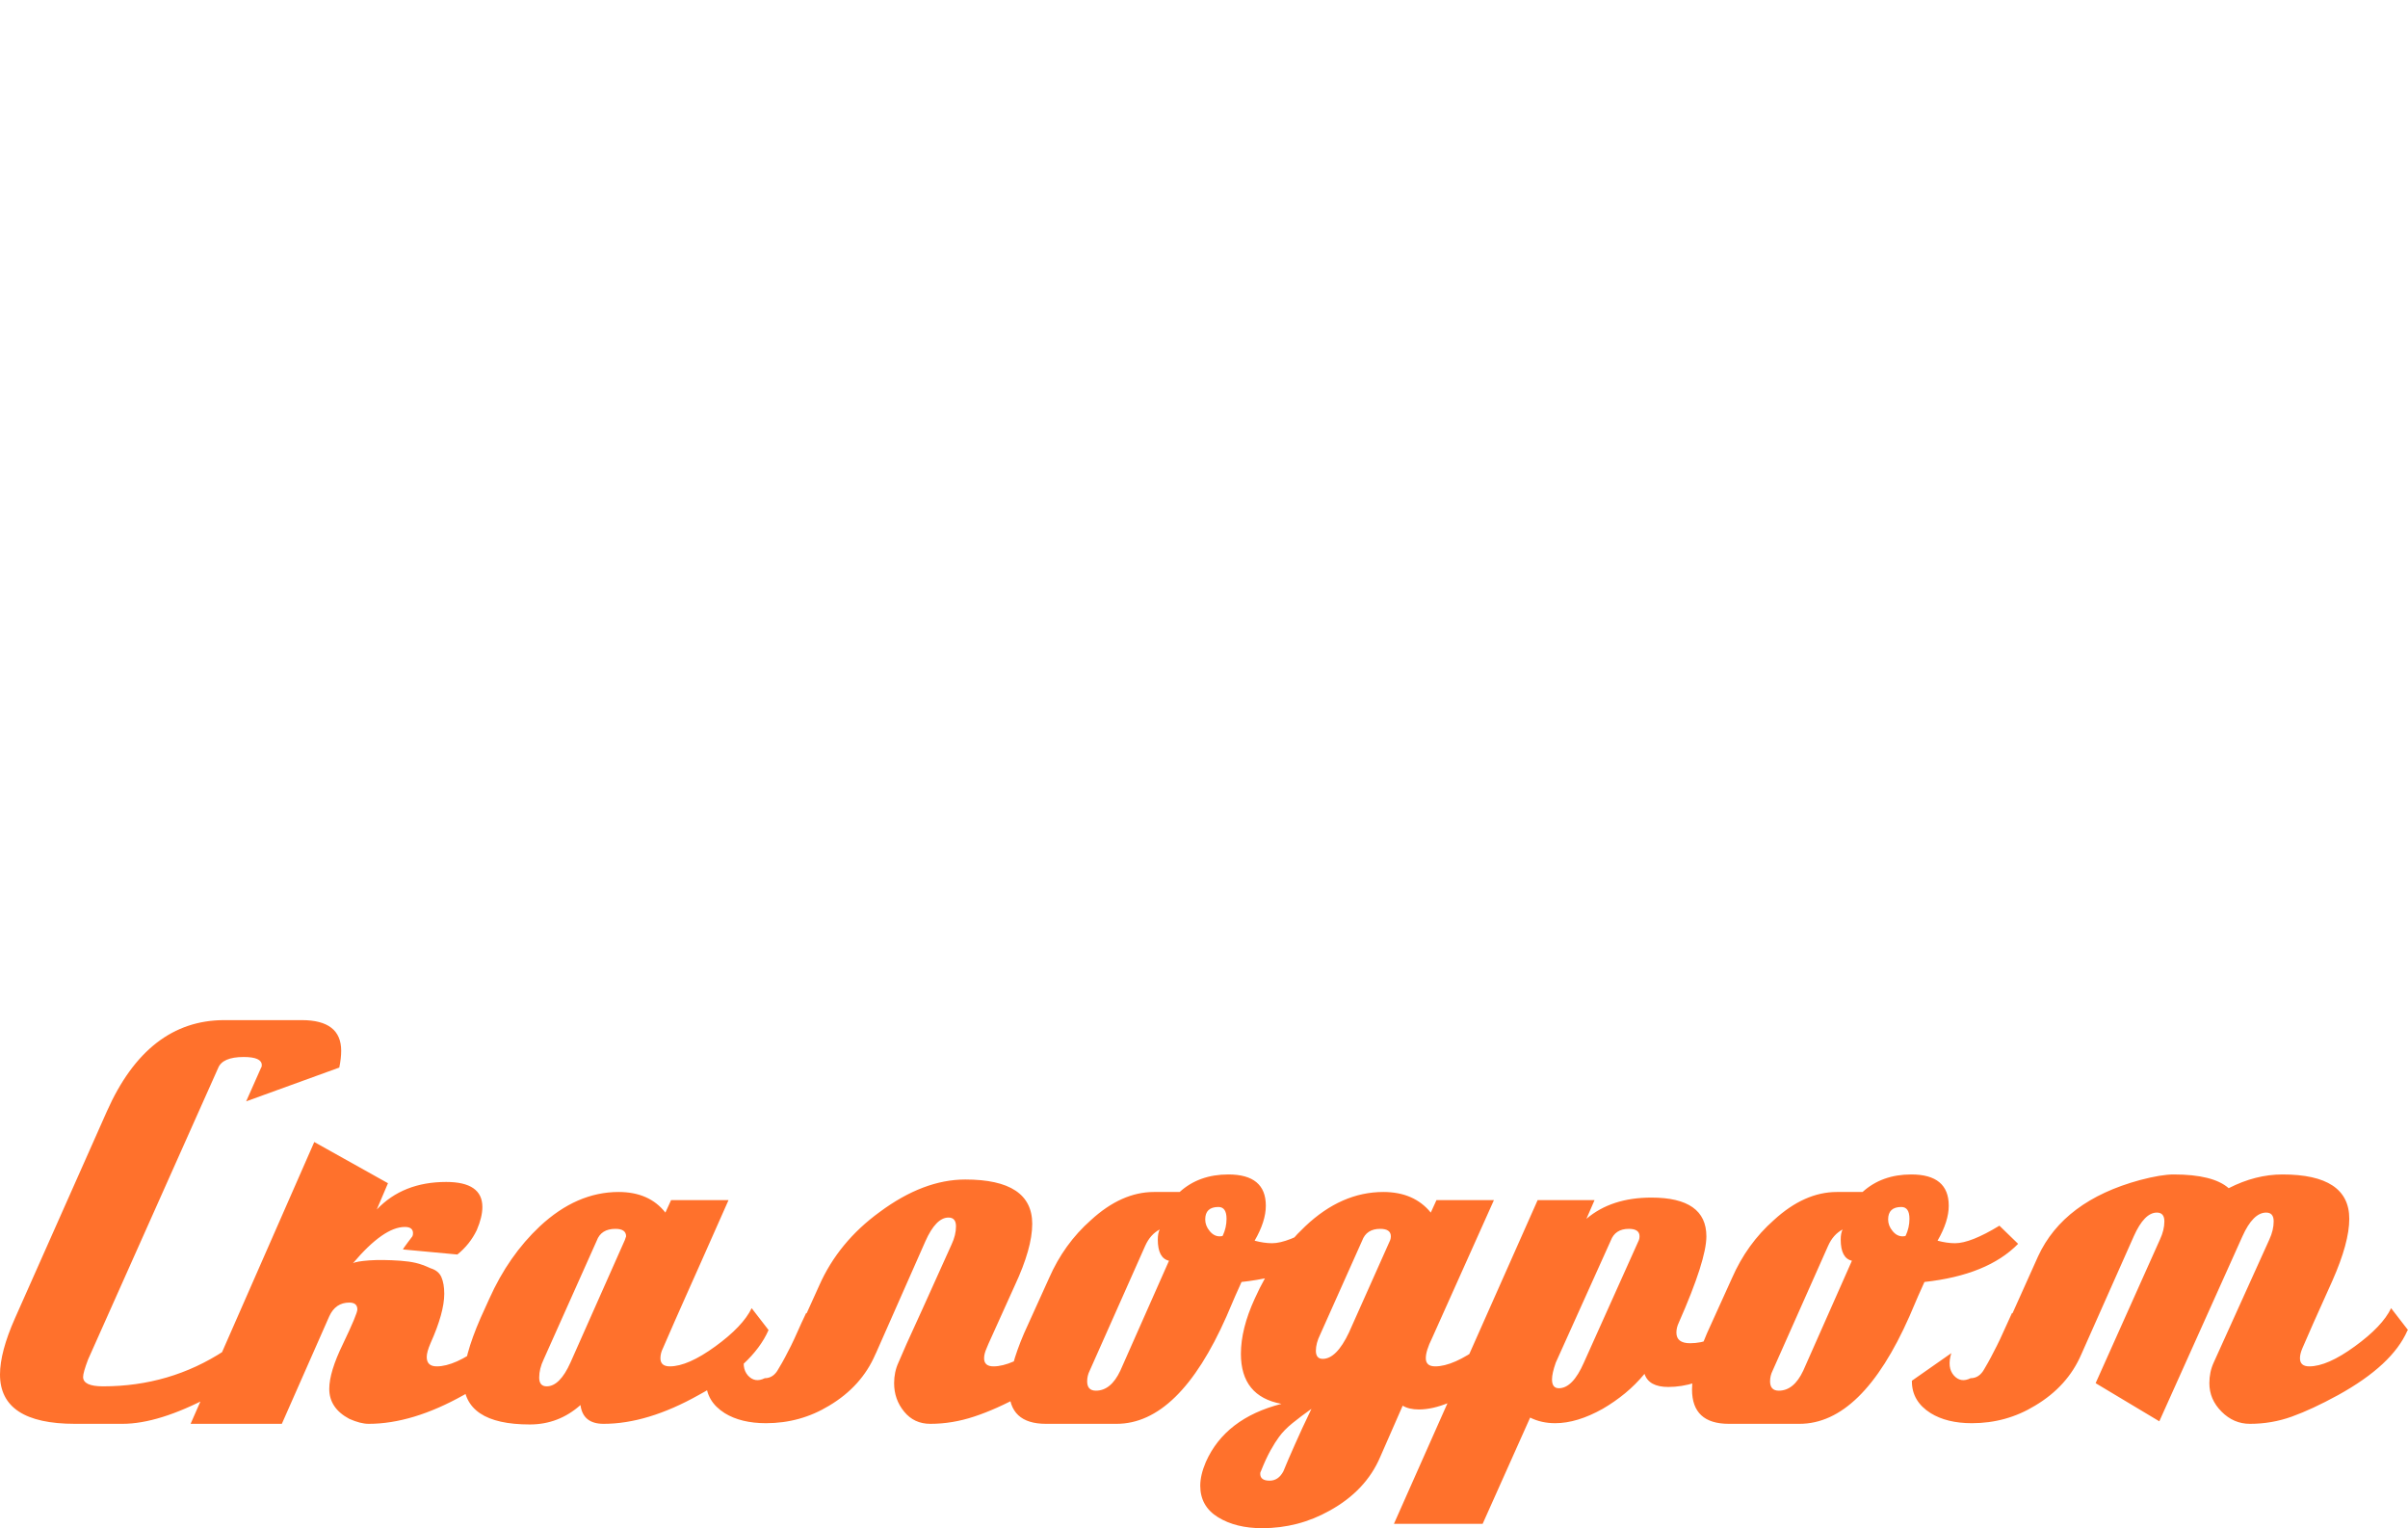 <svg xmlns="http://www.w3.org/2000/svg" version="1.1" xmlns:xlink="http://www.w3.org/1999/xlink" xmlns:svgjs="http://svgjs.com/svgjs" height="169.133" width="266.57"><defs id="SvgjsDefs1042"></defs><g id="SvgjsG1043" rel="mainfill" name="main_text" xmlns:name="main_text" transform="translate(-5.74,-82.417)" fill="#FF712C"><path d="M36.94 229.69Q35.14 233.64 29.05 236.96Q23.31 240 19.30 240L14.04 240Q5.74 240 5.74 234.54Q5.74 232.05 7.40 228.31L17.57 205.42Q22.06 195.32 30.57 195.32L39.15 195.32Q43.51 195.32 43.51 198.71Q43.51 199.54 43.30 200.57L32.99 204.31L34.65 200.57Q34.72 200.51 34.72 200.30Q34.72 199.40 32.72 199.40Q30.36 199.40 29.88 200.64L15.49 232.88Q14.94 234.33 14.94 234.81Q14.94 235.85 17.15 235.85Q24.55 235.85 30.57 231.91Q34.10 229.56 35.14 227.20L37.00 229.62L36.94 229.69L36.94 229.69ZM64.74 229.69Q63.08 233.50 57.06 236.82Q51.39 240 46.55 240Q45.65 240 44.41 239.45Q42.19 238.27 42.19 236.13Q42.19 234.26 43.71 231.15Q45.30 227.83 45.30 227.34Q45.30 226.58 44.41 226.58Q42.88 226.58 42.19 228.10L36.94 240L26.84 240L40.53 208.81L48.69 213.37L47.45 216.28Q50.35 213.23 55.13 213.23Q59.14 213.23 59.14 216.00Q59.14 217.11 58.52 218.56Q57.75 220.15 56.37 221.26L50.35 220.70Q50.35 220.63 50.84 219.98Q51.32 219.32 51.39 219.25Q51.46 219.11 51.46 218.90Q51.46 218.21 50.56 218.21Q48.21 218.21 44.82 222.22Q45.17 222.02 46.62 221.91Q48.07 221.81 50.08 221.95Q51.05 222.02 51.77 222.19Q52.50 222.36 53.40 222.78Q54.30 223.05 54.61 223.78Q54.92 224.51 54.92 225.61Q54.92 227.69 53.40 231.08Q52.98 232.05 52.98 232.60Q52.98 233.64 54.09 233.64Q56.09 233.64 59.07 231.42Q61.97 229.21 62.94 227.20L64.81 229.62L64.74 229.69L64.74 229.69ZM74.91 219.66Q75.05 219.25 75.05 219.25Q75.05 218.42 73.87 218.42Q72.28 218.42 71.80 219.73L65.92 232.88Q65.43 233.91 65.43 234.88Q65.43 235.85 66.26 235.85Q67.71 235.85 68.89 233.22L74.91 219.66M90.82 229.62Q89.09 233.57 83.07 236.82Q77.40 240 72.56 240Q70.27 240 70.00 237.92Q67.58 240.07 64.39 240.07Q57.06 240.07 57.06 235.16Q57.06 232.60 58.93 228.31L59.90 226.17Q62.04 221.39 65.50 218.14Q69.58 214.34 74.22 214.34Q77.61 214.34 79.40 216.62L80.03 215.24L86.39 215.24L83.35 222.09Q82.65 223.68 81.58 226.06Q80.51 228.45 79.13 231.63Q78.85 232.18 78.85 232.74Q78.85 233.64 79.89 233.64Q81.89 233.64 84.94 231.42Q87.98 229.21 88.95 227.20L90.82 229.62L90.82 229.62ZM126.58 229.69Q124.92 233.50 118.90 236.82Q115.99 238.41 113.57 239.20Q111.15 240 108.73 240Q106.93 240 105.83 238.65Q104.72 237.30 104.72 235.50Q104.72 234.26 105.20 233.22L106.10 231.15L107.90 227.20L111.08 220.15Q111.57 219.11 111.57 218.14Q111.57 217.17 110.74 217.17Q109.35 217.17 108.18 219.80L102.71 232.18L102.64 232.32Q101.12 235.85 97.53 237.99Q94.34 239.93 90.54 239.93Q87.77 239.93 85.97 238.82Q83.90 237.51 83.90 235.30L83.90 235.23L88.26 232.18Q87.77 233.77 88.53 234.64Q89.30 235.50 90.40 234.95Q91.37 234.95 91.92 233.91Q92.34 233.22 92.65 232.63Q92.96 232.05 93.31 231.35Q93.65 230.66 94.03 229.80Q94.41 228.93 94.97 227.76L95.04 227.76L96.42 224.71Q98.56 219.87 103.13 216.55Q107.97 212.96 112.60 212.96Q120.01 212.96 120.01 217.87Q120.01 220.56 118.07 224.71L115.16 231.15L114.96 231.63Q114.68 232.25 114.68 232.74Q114.68 233.64 115.72 233.64Q117.72 233.64 120.77 231.42Q123.81 229.21 124.78 227.20L126.65 229.62L126.58 229.69L126.58 229.69ZM135.15 221.95Q133.91 221.67 133.91 219.60Q133.91 218.90 134.12 218.49Q133.08 219.04 132.52 220.29L126.37 234.12Q126.09 234.67 126.09 235.30Q126.09 236.33 127.06 236.33Q128.72 236.33 129.76 234.12L135.15 221.95M141.10 219.18Q141.52 218.28 141.52 217.31Q141.52 216.00 140.62 216.00Q139.16 216.00 139.16 217.38Q139.16 218.07 139.65 218.66Q140.13 219.25 140.76 219.25Q141.03 219.25 141.10 219.18M153.55 220.08Q150.16 223.54 143.18 224.30Q142.90 224.92 142.48 225.86Q142.07 226.79 141.52 228.10Q136.26 240 129.34 240L121.53 240Q117.45 240 117.45 236.20Q117.45 233.84 119.11 229.97L121.87 223.88Q123.53 220.08 126.51 217.45Q129.90 214.34 133.49 214.34L136.33 214.34Q138.47 212.40 141.72 212.40Q145.87 212.40 145.87 215.86Q145.87 217.59 144.63 219.73Q145.67 220.01 146.57 220.01Q148.29 220.01 151.48 218.07L153.55 220.08L153.55 220.08ZM147.81 245.26Q148.29 244.08 149.06 242.35Q149.82 240.62 150.92 238.34Q149.75 239.17 148.81 239.93Q147.88 240.69 147.33 241.45Q146.91 242.01 146.39 242.94Q145.87 243.87 145.32 245.26Q145.25 245.33 145.25 245.53Q145.25 246.29 146.29 246.29Q147.26 246.29 147.81 245.26M159.64 219.66Q159.71 219.46 159.71 219.25Q159.71 218.42 158.53 218.42Q157.01 218.42 156.53 219.73L151.89 230.11Q151.41 231.08 151.41 231.91Q151.41 232.81 152.17 232.81Q153.69 232.81 155.07 229.90L159.64 219.66M175.48 229.62Q174.09 232.67 169.94 235.50Q165.79 238.41 162.82 238.41Q161.71 238.41 161.02 237.99L158.53 243.67Q156.94 247.40 152.93 249.61Q149.47 251.55 145.46 251.55Q142.55 251.55 140.58 250.34Q138.61 249.13 138.61 246.85Q138.61 245.67 139.23 244.22Q141.38 239.38 147.60 237.79Q143.11 236.96 143.11 232.25Q143.11 229.49 144.63 226.17Q146.77 221.39 150.23 218.14Q154.24 214.34 158.88 214.34Q162.27 214.34 164.13 216.62L164.76 215.24L171.12 215.24L164.27 230.52Q163.58 231.91 163.58 232.74Q163.58 233.64 164.62 233.64Q166.62 233.64 169.67 231.42Q172.64 229.28 173.61 227.20L175.48 229.62L175.48 229.62ZM187.17 219.66Q187.24 219.46 187.24 219.25Q187.24 218.42 186.06 218.42Q184.54 218.42 184.05 219.73L177.97 233.22Q177.55 234.40 177.55 235.09Q177.55 236.06 178.31 236.06Q179.84 236.06 181.08 233.22L187.17 219.66M203.77 226.93Q203.35 227.48 202.52 228.38Q196.30 235.92 190.42 235.92Q188.27 235.92 187.79 234.47Q186.82 235.64 185.65 236.61Q184.47 237.58 183.16 238.34Q180.32 239.93 177.90 239.93Q176.38 239.93 175.13 239.31L169.87 251.07L160.05 251.07L175.96 215.24L182.26 215.24L181.36 217.31Q184.12 214.96 188.55 214.96Q194.64 214.96 194.64 219.25Q194.64 221.88 191.59 228.79Q191.32 229.35 191.32 229.90Q191.32 231.08 192.84 231.08Q195.19 231.08 197.61 229.21Q200.17 227.20 201.14 224.92L203.77 226.93L203.77 226.93ZM210.75 221.95Q209.51 221.67 209.51 219.60Q209.51 218.90 209.72 218.49Q208.68 219.04 208.12 220.29L201.97 234.12Q201.69 234.67 201.69 235.30Q201.69 236.33 202.66 236.33Q204.32 236.33 205.36 234.12L210.75 221.95M216.70 219.18Q217.12 218.28 217.12 217.31Q217.12 216.00 216.22 216.00Q214.76 216.00 214.76 217.38Q214.76 218.07 215.25 218.66Q215.73 219.25 216.36 219.25Q216.63 219.25 216.70 219.18M229.15 220.08Q225.76 223.54 218.78 224.30Q218.50 224.92 218.08 225.86Q217.67 226.79 217.12 228.10Q211.86 240 204.94 240L197.13 240Q193.05 240 193.05 236.20Q193.05 233.84 194.71 229.97L197.47 223.88Q199.13 220.08 202.11 217.45Q205.50 214.34 209.09 214.34L211.93 214.34Q214.07 212.40 217.32 212.40Q221.47 212.40 221.47 215.86Q221.47 217.59 220.23 219.73Q221.27 220.01 222.17 220.01Q223.89 220.01 227.08 218.07L229.15 220.08L229.15 220.08ZM272.24 229.69Q270.58 233.50 264.57 236.82Q261.66 238.41 259.45 239.20Q257.23 240 254.81 240Q253.01 240 251.67 238.65Q250.32 237.30 250.32 235.50Q250.32 234.26 250.80 233.22L256.96 219.60Q257.44 218.56 257.44 217.59Q257.44 216.62 256.61 216.62Q255.16 216.62 253.98 219.25L244.78 239.72L237.73 235.50L244.85 219.60Q245.34 218.56 245.34 217.59Q245.34 216.62 244.51 216.62Q243.12 216.62 241.95 219.25L236.14 232.32Q234.62 235.85 231.02 237.99Q227.84 239.93 224.03 239.93Q221.27 239.93 219.47 238.82Q217.39 237.51 217.39 235.30L217.39 235.23L221.75 232.18Q221.27 233.77 222.03 234.64Q222.79 235.50 223.89 234.95Q224.86 234.95 225.42 233.91Q225.83 233.22 226.14 232.63Q226.45 232.05 226.80 231.35Q227.15 230.66 227.53 229.80Q227.91 228.93 228.46 227.76L228.53 227.76L231.36 221.46Q234.20 215.31 242.64 213.02Q244.99 212.40 246.37 212.40Q250.73 212.40 252.46 213.92Q255.43 212.40 258.41 212.40Q265.81 212.40 265.81 217.31Q265.81 219.94 263.94 224.16L261.80 228.93L260.62 231.63Q260.35 232.25 260.35 232.74Q260.35 233.64 261.38 233.64Q263.39 233.64 266.43 231.42Q269.48 229.21 270.44 227.20L272.31 229.62L272.24 229.69L272.24 229.69Z" fill="#FF712C" style="fill: rgb(255, 113, 44);"></path></g><g id="SvgjsG1044" rel="mainfill" name="symbol" xmlns:name="symbol_mainfill" transform="translate(78.285,-12.097) scale(1.1)" fill="#FF712C"><g fill="#FF712C"><polygon fill="" points="0,65.459 5,63.25 5.828,62.551 5.828,62.17 6.467,61.698 7.264,61.698 7.754,61.394 8.278,61.304    9.181,60.335 10.524,59.784 11.673,58.982 12.314,58.453 12.832,58.294 13.821,57.558 14.3,57.008 15.871,55.636 16.178,55.223    16.696,54.614 17.768,53.708 19.222,53.112 21.25,51.694 24.782,49.167 24.921,48.691 25.512,47.706 26.125,47.501 27.221,46.088    27.518,43.581 27.516,42.546 27.978,41.344 28.596,40.357 29.428,39.618 29.369,39.248 29.365,38.777 29.256,38.366 29.432,38.016    29.432,37.142 29.824,36.75 30.174,36.089 30.74,33.701 30.92,32.676 30.51,31.291 30.51,30.433 31.365,29.756 32.11,29.595    32.945,28.968 33.669,29.467 34.333,29.356 34.74,28.852 35.359,28.469 35.518,27.538 35.915,26.696 37.052,26.045 37.914,26.301    38.766,26.076 38.878,24.702 38.748,23.418 38.878,21.923 38.993,21.259 38.988,20.369 39.211,18.856 39.872,17.755 41.314,14.955    42.438,13.421 43.408,12.783 44.205,12.164 45.021,11.198 45.62,11.479 44.673,12.637 43.792,13.32 42.853,13.939 41.875,15.299    40.449,18.076 39.812,19.137 39.646,20.412 39.648,21.316 39.532,22.01 39.405,23.416 39.536,24.696 39.386,26.596 37.903,26.987    37.135,26.759 36.423,27.166 36.135,27.776 35.965,28.871 35.141,29.38 34.702,29.965 33.515,30.163 32.962,29.782 32.32,30.226    31.585,30.384 31.17,30.738 31.17,31.241 31.598,32.634 31.386,33.835 30.787,36.322 30.326,37.183 30.092,37.416 30.057,38.242    29.959,38.438 30.025,38.733 30.025,39.195 30.138,39.872 29.071,40.819 28.567,41.636 28.176,42.668 28.176,43.62 27.854,46.349    26.529,48.063 25.953,48.255 25.512,48.99 25.361,49.566 19.536,53.689 18.069,54.299 17.163,55.078 16.351,56.085 14.764,57.477    14.266,58.042 13.08,58.908 12.576,59.063 12.079,59.502 10.837,60.361 9.503,60.916 8.618,61.915 7.938,62.031 7.473,62.358    6.685,62.358 6.488,62.504 6.488,62.872 5.964,63.28 5.322,63.989 0,66.209  "></polygon><polygon fill="" points="94.584,55.862 94.32,55.885 93.34,55.125 92.977,55.092 92.912,54.895 92.516,54.993 92.219,54.63    91.326,54.993 91.359,55.323 90.863,56.115 90.5,55.521 89.609,55.158 89.279,55.62 88.65,55.521 88.121,54.828 87.295,54.53    86.338,54.828 86.273,54.366 85.91,54.3 85.547,54.616 85.58,55 85.314,55 85.248,54.419 84.324,53.566 83.994,52.363    83.498,52.094 82.311,50.339 81.781,50.404 81.748,50.007 81.154,49.874 80.988,49.312 79.996,48.981 79.732,47.859 79.436,47.43    78.842,47.462 78.51,47.033 77.752,47.1 77.023,46.77 76.562,46.868 76.1,46.703 75.17,45.48 75,45.316 75,45.019 74.443,44.358    74.33,43.863 74.298,43.5 74,43.038 74,42.211 74.372,41.617 74.426,41.253 74.85,40.792 74.847,40.461 74.896,39.635    74.342,38.975 74.379,38.776 73.949,38.083 73.39,37.257 73.49,36.926 72.699,35.936 72.533,35.342 71.41,33.591 71.344,33.294    71.014,33.195 70.947,32.666 70.287,31.444 70.32,30.85 69.594,29.826 69.494,29.066 68.689,28.318 67.811,26.644 67.671,26.071    67,25.279 67,24.75 65.247,23.121 64.701,22.9 64.188,22.373 62.707,21.569 60.154,19.421 60.02,19.026 59.391,18.597    59.224,18.068 57.572,16.978 56.777,16.053 56.58,16.186 54.367,14.237 53.838,13.939 52.748,12.981 52.055,12.684 51.791,12.783    50.801,12.326 50.107,12 49.809,12 49.115,11.731 48.389,11.679 47.564,11.125 46.342,10.997 45.549,11.031 45.021,11.197    45.912,11.66 46.605,12.354 47.926,13.411 48.719,14.27 49.051,14.468 49.578,14.997 49.688,15.69 50,16.119 50,16.548    50.747,17.375 50.757,18.167 51.043,18.762 51.88,20.313 52.445,21.106 52.581,22.031 52.813,22.394 52.88,22.989 53.08,23.253    53.838,23.319 54.5,23.715 55.324,24.376 56.447,24.938 56.053,25.334 55.623,25.4 55.557,25.763 54.896,26.556 54.268,27.217    53.871,27.481 53.838,27.778 53.41,28.141 53.244,28.604 53.045,28.735 52.814,30.156 52.584,31.015 52.325,31.939 52,32.633    52,33.261 51.665,34.12 51.713,34.748 51.521,35.738 51.606,37.291 51.204,39.107 51.134,42.046 51.033,42.707 50.735,43.269    50.768,43.764 51.197,44.457 51.295,45.811 51.34,47.297 50.262,48.531 49.6,49.764 48.852,50.105 48.455,50.667 48.225,52.516    47.662,53.738 47.002,55.688 46.242,57.24 45.086,58.56 43.897,59.947 43.469,60.51 43.369,61.797 43.436,62.754 43.104,63.746    42.18,65.331 41.619,66.619 40.926,68.27 38.646,69.756 36.301,70.979 35.08,71.804 33.592,70.99 32.096,71.342 24.081,68.303    18.268,65.926 16.154,65.617 13.82,63.855 12.896,63.548 12.322,63.02 11.31,62.932 10.342,63.415 9.593,65.31 8.932,65.75    8.404,67.115 7.347,67.863 6.114,68.7 5.145,70.241 5,70.332 5,71 0,74 0,100 100,100 100,60 98,58 95,56.204  "></polygon></g></g></svg>
